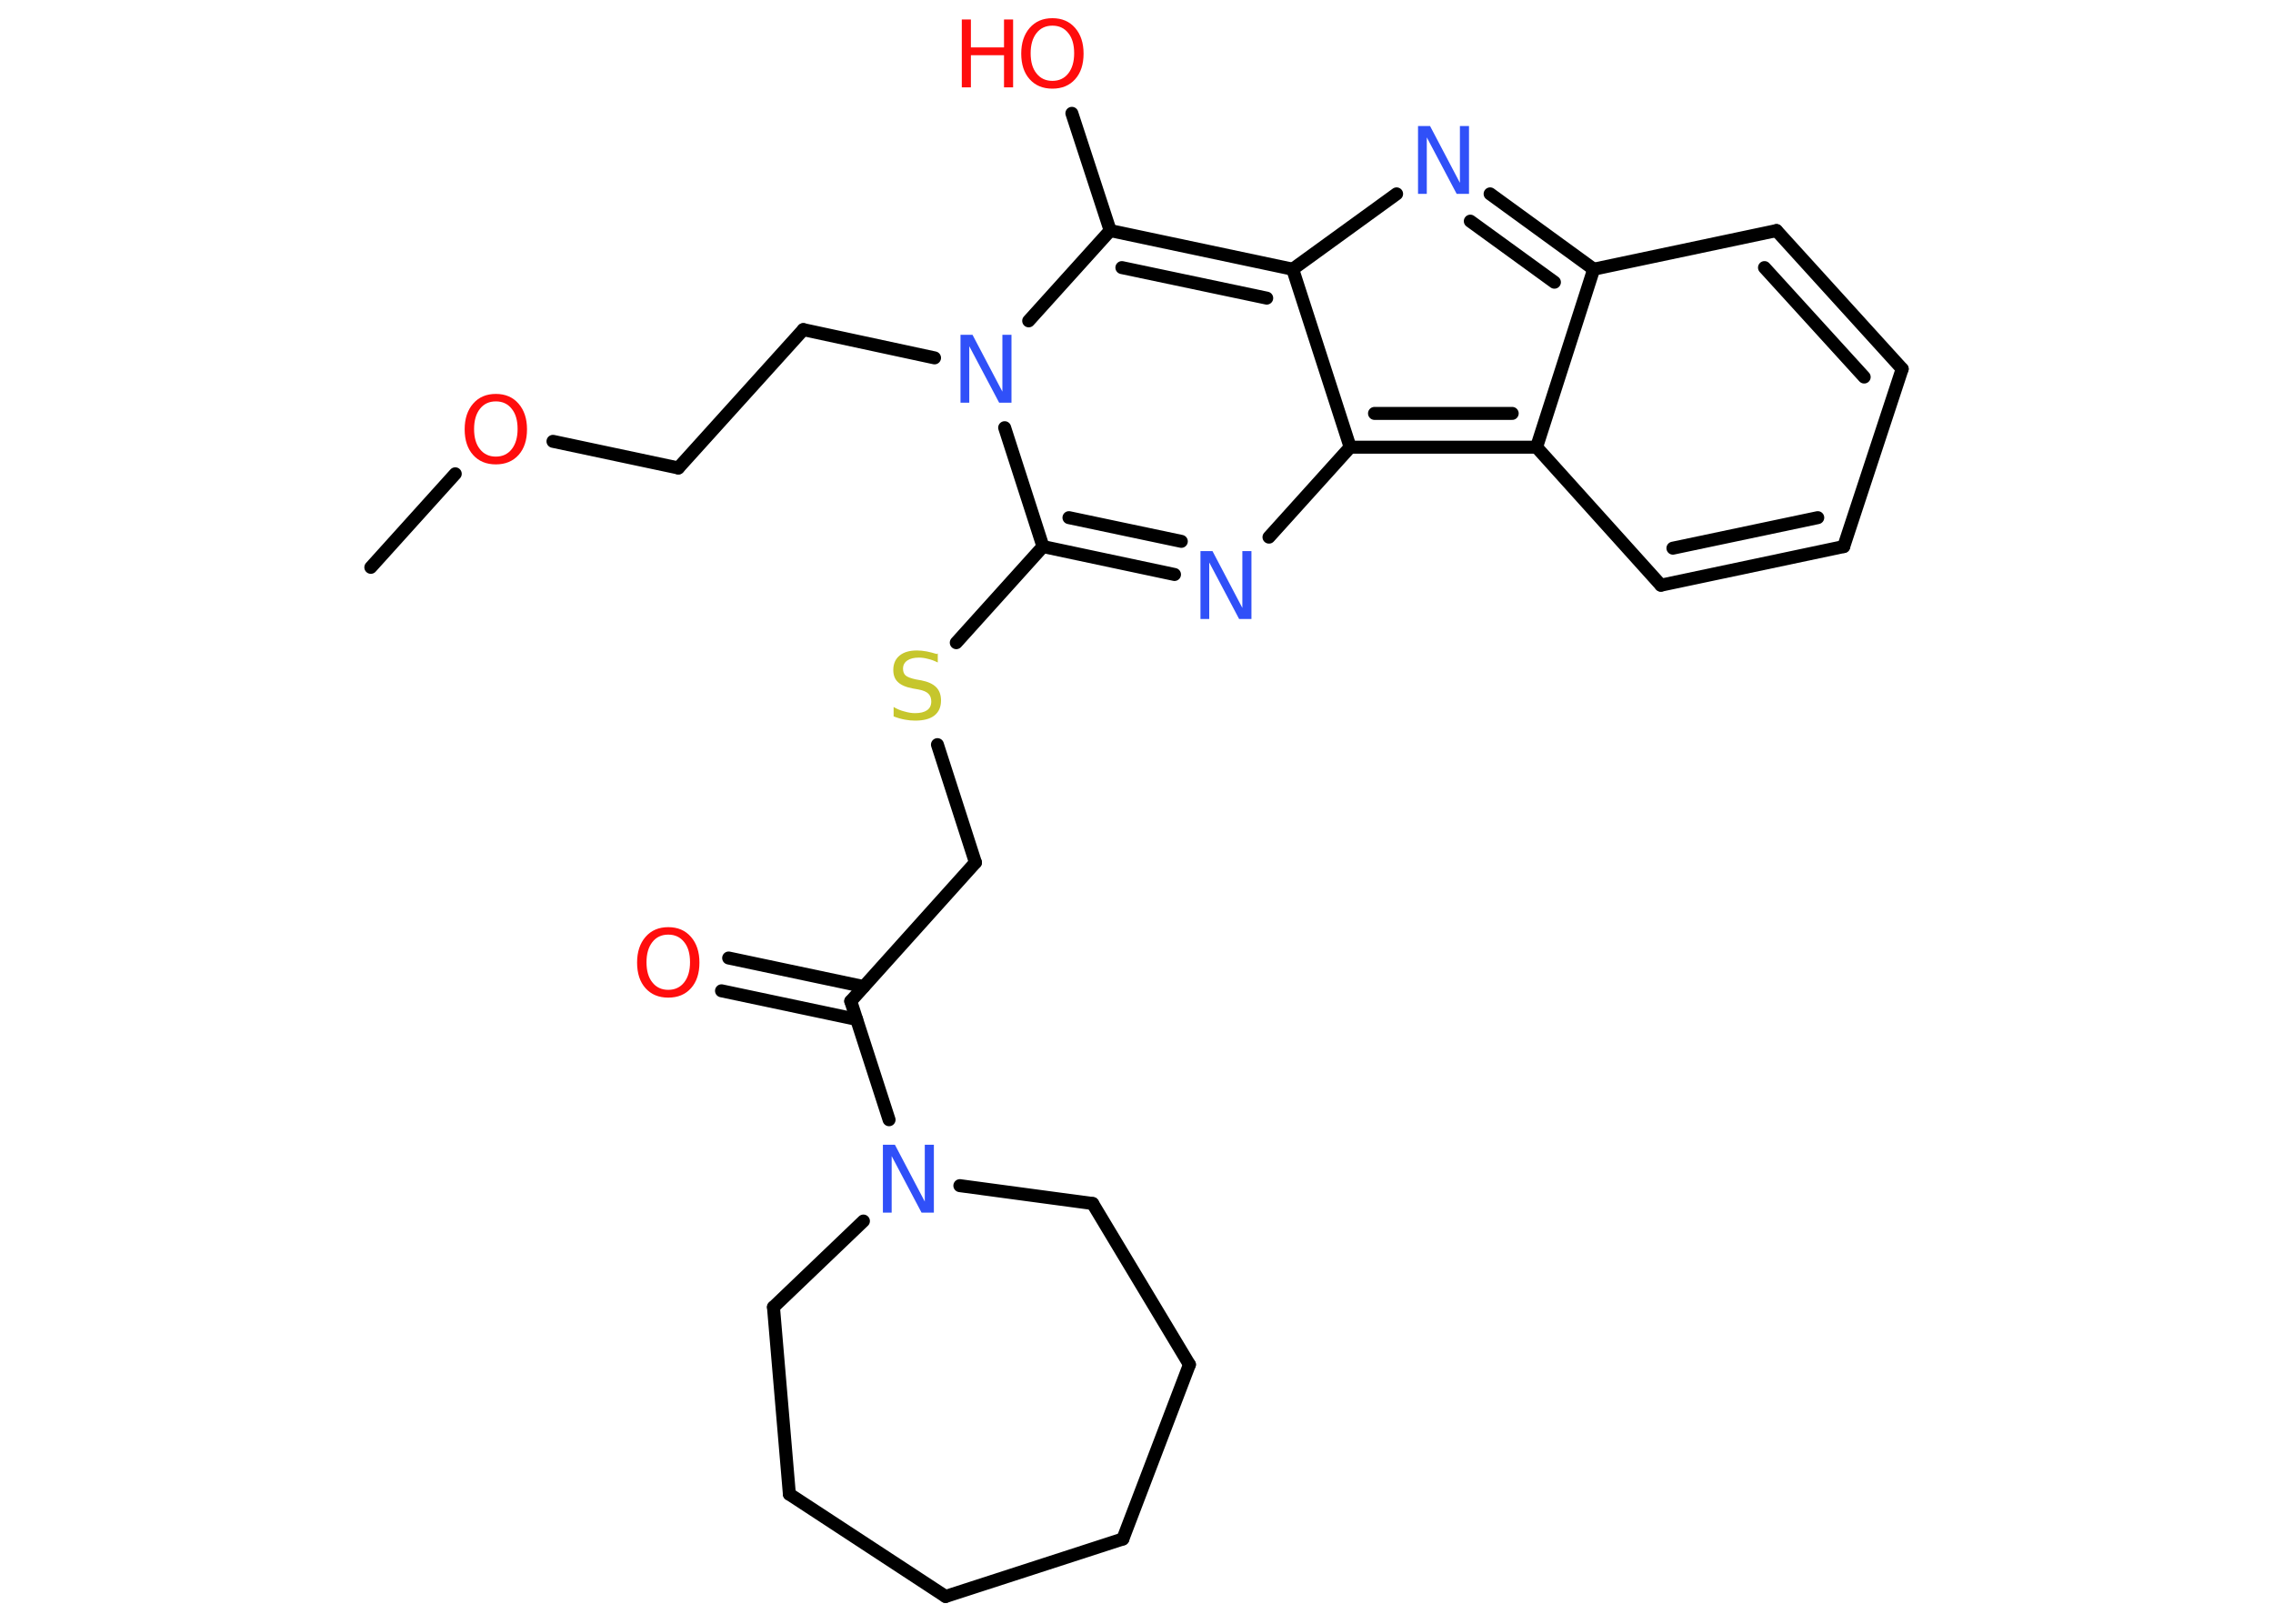 <?xml version='1.0' encoding='UTF-8'?>
<!DOCTYPE svg PUBLIC "-//W3C//DTD SVG 1.1//EN" "http://www.w3.org/Graphics/SVG/1.1/DTD/svg11.dtd">
<svg version='1.2' xmlns='http://www.w3.org/2000/svg' xmlns:xlink='http://www.w3.org/1999/xlink' width='70.0mm' height='50.0mm' viewBox='0 0 70.0 50.0'>
  <desc>Generated by the Chemistry Development Kit (http://github.com/cdk)</desc>
  <g stroke-linecap='round' stroke-linejoin='round' stroke='#000000' stroke-width='.4' fill='#FF0D0D'>
    <rect x='.0' y='.0' width='70.0' height='50.0' fill='#FFFFFF' stroke='none'/>
    <g id='mol1' class='mol'>
      <line id='mol1bnd1' class='bond' x1='11.42' y1='17.47' x2='14.02' y2='14.59'/>
      <line id='mol1bnd2' class='bond' x1='17.03' y1='13.59' x2='20.89' y2='14.41'/>
      <line id='mol1bnd3' class='bond' x1='20.89' y1='14.41' x2='24.74' y2='10.15'/>
      <line id='mol1bnd4' class='bond' x1='24.74' y1='10.15' x2='28.78' y2='11.02'/>
      <line id='mol1bnd5' class='bond' x1='30.94' y1='13.17' x2='32.12' y2='16.83'/>
      <line id='mol1bnd6' class='bond' x1='32.12' y1='16.83' x2='29.45' y2='19.79'/>
      <line id='mol1bnd7' class='bond' x1='28.87' y1='22.93' x2='30.04' y2='26.56'/>
      <line id='mol1bnd8' class='bond' x1='30.04' y1='26.56' x2='26.2' y2='30.83'/>
      <g id='mol1bnd9' class='bond'>
        <line x1='26.38' y1='31.39' x2='22.22' y2='30.51'/>
        <line x1='26.6' y1='30.38' x2='22.44' y2='29.5'/>
      </g>
      <line id='mol1bnd10' class='bond' x1='26.2' y1='30.83' x2='27.38' y2='34.48'/>
      <line id='mol1bnd11' class='bond' x1='29.56' y1='36.51' x2='33.65' y2='37.06'/>
      <line id='mol1bnd12' class='bond' x1='33.65' y1='37.06' x2='36.63' y2='42.02'/>
      <line id='mol1bnd13' class='bond' x1='36.63' y1='42.02' x2='34.58' y2='47.39'/>
      <line id='mol1bnd14' class='bond' x1='34.58' y1='47.39' x2='29.12' y2='49.16'/>
      <line id='mol1bnd15' class='bond' x1='29.12' y1='49.16' x2='24.31' y2='46.01'/>
      <line id='mol1bnd16' class='bond' x1='24.31' y1='46.01' x2='23.82' y2='40.25'/>
      <line id='mol1bnd17' class='bond' x1='26.59' y1='37.6' x2='23.82' y2='40.25'/>
      <g id='mol1bnd18' class='bond'>
        <line x1='32.12' y1='16.83' x2='36.17' y2='17.69'/>
        <line x1='32.92' y1='15.94' x2='36.38' y2='16.67'/>
      </g>
      <line id='mol1bnd19' class='bond' x1='39.08' y1='16.54' x2='41.58' y2='13.77'/>
      <g id='mol1bnd20' class='bond'>
        <line x1='41.58' y1='13.77' x2='47.32' y2='13.77'/>
        <line x1='42.33' y1='12.73' x2='46.57' y2='12.73'/>
      </g>
      <line id='mol1bnd21' class='bond' x1='47.32' y1='13.77' x2='51.15' y2='18.02'/>
      <g id='mol1bnd22' class='bond'>
        <line x1='51.15' y1='18.02' x2='56.78' y2='16.83'/>
        <line x1='51.52' y1='16.88' x2='55.98' y2='15.94'/>
      </g>
      <line id='mol1bnd23' class='bond' x1='56.78' y1='16.83' x2='58.58' y2='11.36'/>
      <g id='mol1bnd24' class='bond'>
        <line x1='58.58' y1='11.36' x2='54.71' y2='7.1'/>
        <line x1='57.41' y1='11.61' x2='54.34' y2='8.24'/>
      </g>
      <line id='mol1bnd25' class='bond' x1='54.71' y1='7.1' x2='49.08' y2='8.29'/>
      <line id='mol1bnd26' class='bond' x1='47.32' y1='13.77' x2='49.08' y2='8.29'/>
      <g id='mol1bnd27' class='bond'>
        <line x1='49.08' y1='8.29' x2='45.89' y2='5.97'/>
        <line x1='47.87' y1='8.69' x2='45.28' y2='6.81'/>
      </g>
      <line id='mol1bnd28' class='bond' x1='43.01' y1='5.97' x2='39.81' y2='8.29'/>
      <line id='mol1bnd29' class='bond' x1='41.58' y1='13.77' x2='39.81' y2='8.29'/>
      <g id='mol1bnd30' class='bond'>
        <line x1='39.81' y1='8.29' x2='34.19' y2='7.1'/>
        <line x1='39.01' y1='9.18' x2='34.55' y2='8.24'/>
      </g>
      <line id='mol1bnd31' class='bond' x1='31.68' y1='9.88' x2='34.19' y2='7.1'/>
      <line id='mol1bnd32' class='bond' x1='34.19' y1='7.1' x2='33.01' y2='3.49'/>
      <path id='mol1atm2' class='atom' d='M15.27 12.36q-.31 .0 -.49 .23q-.18 .23 -.18 .62q.0 .4 .18 .62q.18 .23 .49 .23q.31 .0 .49 -.23q.18 -.23 .18 -.62q.0 -.4 -.18 -.62q-.18 -.23 -.49 -.23zM15.27 12.13q.44 .0 .7 .3q.26 .3 .26 .79q.0 .5 -.26 .79q-.26 .29 -.7 .29q-.44 .0 -.7 -.29q-.26 -.29 -.26 -.79q.0 -.49 .26 -.79q.26 -.3 .7 -.3z' stroke='none'/>
      <path id='mol1atm5' class='atom' d='M29.57 10.31h.38l.92 1.75v-1.75h.28v2.09h-.38l-.92 -1.74v1.74h-.27v-2.09z' stroke='none' fill='#3050F8'/>
      <path id='mol1atm7' class='atom' d='M28.88 20.12v.28q-.16 -.08 -.3 -.11q-.14 -.04 -.28 -.04q-.23 .0 -.36 .09q-.13 .09 -.13 .25q.0 .14 .08 .21q.08 .07 .31 .12l.17 .03q.31 .06 .46 .21q.15 .15 .15 .41q.0 .3 -.2 .46q-.2 .16 -.6 .16q-.15 .0 -.31 -.03q-.17 -.03 -.35 -.1v-.29q.17 .1 .34 .14q.17 .05 .32 .05q.24 .0 .37 -.09q.13 -.09 .13 -.27q.0 -.15 -.09 -.24q-.09 -.09 -.31 -.13l-.17 -.03q-.32 -.06 -.46 -.2q-.14 -.13 -.14 -.37q.0 -.28 .19 -.44q.19 -.16 .54 -.16q.14 .0 .3 .03q.15 .03 .31 .08z' stroke='none' fill='#C6C62C'/>
      <path id='mol1atm10' class='atom' d='M20.58 28.78q-.31 .0 -.49 .23q-.18 .23 -.18 .62q.0 .4 .18 .62q.18 .23 .49 .23q.31 .0 .49 -.23q.18 -.23 .18 -.62q.0 -.4 -.18 -.62q-.18 -.23 -.49 -.23zM20.58 28.55q.44 .0 .7 .3q.26 .3 .26 .79q.0 .5 -.26 .79q-.26 .29 -.7 .29q-.44 .0 -.7 -.29q-.26 -.29 -.26 -.79q.0 -.49 .26 -.79q.26 -.3 .7 -.3z' stroke='none'/>
      <path id='mol1atm11' class='atom' d='M27.18 35.25h.38l.92 1.75v-1.75h.28v2.09h-.38l-.92 -1.74v1.74h-.27v-2.09z' stroke='none' fill='#3050F8'/>
      <path id='mol1atm18' class='atom' d='M36.96 16.97h.38l.92 1.75v-1.75h.28v2.09h-.38l-.92 -1.74v1.74h-.27v-2.09z' stroke='none' fill='#3050F8'/>
      <path id='mol1atm26' class='atom' d='M43.66 3.88h.38l.92 1.75v-1.75h.28v2.09h-.38l-.92 -1.74v1.74h-.27v-2.09z' stroke='none' fill='#3050F8'/>
      <g id='mol1atm29' class='atom'>
        <path d='M32.41 .79q-.31 .0 -.49 .23q-.18 .23 -.18 .62q.0 .4 .18 .62q.18 .23 .49 .23q.31 .0 .49 -.23q.18 -.23 .18 -.62q.0 -.4 -.18 -.62q-.18 -.23 -.49 -.23zM32.41 .56q.44 .0 .7 .3q.26 .3 .26 .79q.0 .5 -.26 .79q-.26 .29 -.7 .29q-.44 .0 -.7 -.29q-.26 -.29 -.26 -.79q.0 -.49 .26 -.79q.26 -.3 .7 -.3z' stroke='none'/>
        <path d='M29.62 .6h.28v.86h1.02v-.86h.28v2.09h-.28v-.99h-1.02v.99h-.28v-2.09z' stroke='none'/>
      </g>
    </g>
  </g>
</svg>
